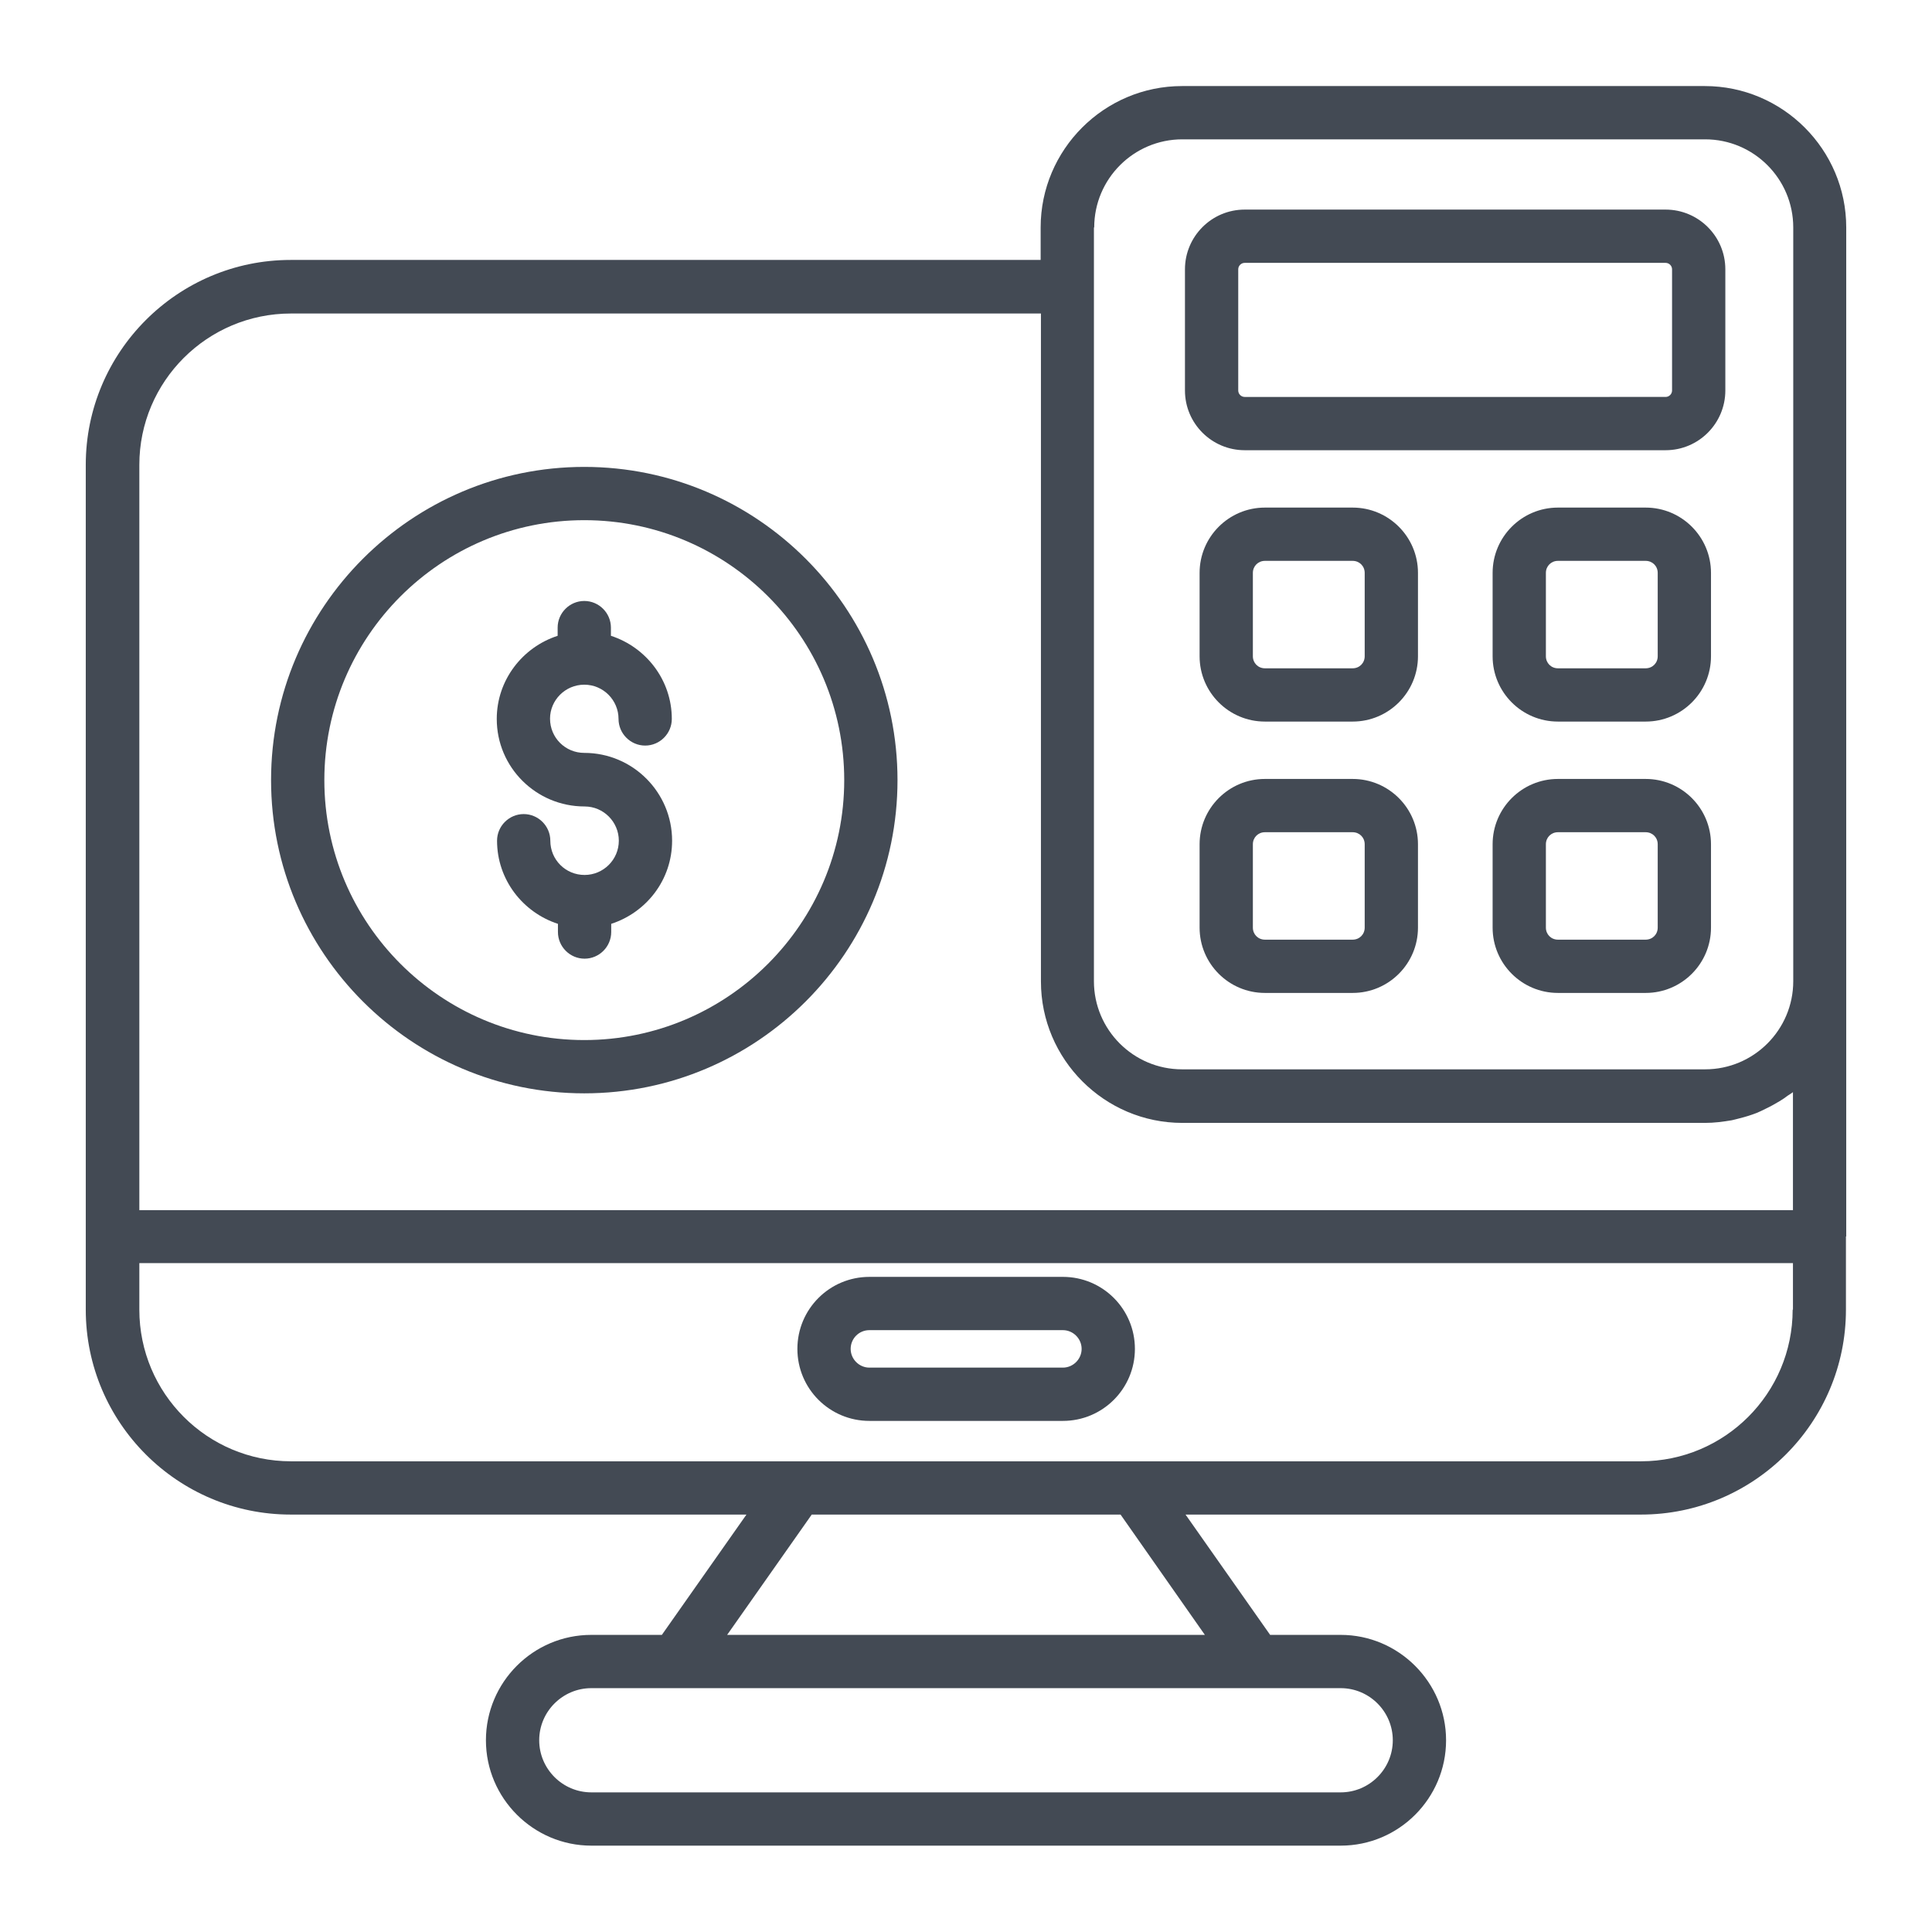 <svg xmlns="http://www.w3.org/2000/svg"  viewBox="0 0 66 66" width="66px" height="66px"><path fill="#434a54" d="M29.7,48.54h6.61c1.36,0,2.46-1.1,2.46-2.46c0-1.36-1.1-2.46-2.46-2.46H29.7c-1.36,0-2.46,1.1-2.46,2.46 C27.24,47.44,28.34,48.54,29.7,48.54z M29.7,45.44h6.61c0.35,0,0.64,0.29,0.64,0.64c0,0.35-0.29,0.64-0.64,0.64H29.7 c-0.35,0-0.64-0.29-0.64-0.64C29.06,45.73,29.34,45.44,29.7,45.44z"/><path fill="#434a54" d="M19.96,15.95c-5.9,0-10.7,4.8-10.7,10.7s4.8,10.7,10.7,10.7s10.7-4.8,10.7-10.7S25.86,15.95,19.96,15.95z M19.96,35.53c-4.9,0-8.88-3.98-8.88-8.88c0-4.9,3.98-8.88,8.88-8.88c4.9,0,8.88,3.98,8.88,8.88 C28.84,31.54,24.86,35.53,19.96,35.53z"/><path fill="#434a54" d="M19.96,23.39c0.65,0,1.17,0.53,1.17,1.17c0,0.5,0.41,0.91,0.91,0.91c0.5,0,0.91-0.41,0.91-0.91 c0-1.33-0.88-2.45-2.08-2.84v-0.28c0-0.5-0.41-0.91-0.91-0.91c-0.5,0-0.91,0.41-0.91,0.91v0.28c-1.2,0.39-2.08,1.51-2.08,2.84 c0,1.65,1.34,2.99,3,2.99c0.65,0,1.17,0.53,1.17,1.17c0,0.65-0.53,1.17-1.17,1.17c-0.65,0-1.17-0.52-1.17-1.17 c0-0.5-0.41-0.91-0.91-0.91c-0.5,0-0.91,0.41-0.91,0.91c0,1.33,0.88,2.45,2.08,2.84v0.28c0,0.5,0.41,0.91,0.91,0.91 c0.5,0,0.91-0.41,0.91-0.91v-0.28c1.2-0.39,2.08-1.5,2.08-2.84c0-1.65-1.34-3-3-3c-0.65,0-1.17-0.52-1.17-1.17 C18.79,23.92,19.31,23.39,19.96,23.39z"/><path fill="#434a54" d="M42.52,15.38H56.9c1.13,0,2.04-0.92,2.04-2.04V9.2c0-1.13-0.92-2.04-2.04-2.04H42.52 c-1.13,0-2.04,0.92-2.04,2.04v4.14C40.48,14.47,41.4,15.38,42.52,15.38z M42.3,9.2c0-0.12,0.1-0.22,0.22-0.22H56.9 c0.12,0,0.22,0.1,0.22,0.22v4.14c0,0.12-0.1,0.22-0.22,0.22H42.52c-0.12,0-0.22-0.1-0.22-0.22V9.2z"/><path fill="#434a54" d="M46.21,17.34h-3c-1.23,0-2.23,1-2.23,2.23v2.85c0,1.23,1,2.23,2.23,2.23h3c1.23,0,2.23-1,2.23-2.23v-2.85 C48.44,18.34,47.44,17.34,46.21,17.34z M46.62,22.42c0,0.23-0.18,0.41-0.41,0.41h-3c-0.23,0-0.41-0.18-0.41-0.41v-2.85 c0-0.23,0.18-0.41,0.41-0.41h3c0.23,0,0.41,0.18,0.41,0.41V22.42z"/><path fill="#434a54" d="M56.22,17.34h-3c-1.23,0-2.23,1-2.23,2.23v2.85c0,1.23,1,2.23,2.23,2.23h3c1.23,0,2.23-1,2.23-2.23v-2.85 C58.45,18.34,57.45,17.34,56.22,17.34z M56.63,22.42c0,0.23-0.18,0.41-0.41,0.41h-3c-0.23,0-0.41-0.18-0.41-0.41v-2.85 c0-0.23,0.18-0.41,0.41-0.41h3c0.23,0,0.41,0.18,0.41,0.41V22.42z"/><path fill="#434a54" d="M46.21,26.61h-3c-1.23,0-2.23,1-2.23,2.23v2.85c0,1.23,1,2.23,2.23,2.23h3c1.23,0,2.23-1,2.23-2.23v-2.85 C48.44,27.61,47.44,26.61,46.21,26.61z M46.62,31.69c0,0.23-0.18,0.41-0.41,0.41h-3c-0.23,0-0.41-0.18-0.41-0.41v-2.85 c0-0.23,0.18-0.41,0.41-0.41h3c0.23,0,0.41,0.18,0.41,0.41V31.69z"/><path fill="#434a54" d="M56.22,26.61h-3c-1.23,0-2.23,1-2.23,2.23v2.85c0,1.23,1,2.23,2.23,2.23h3c1.23,0,2.23-1,2.23-2.23v-2.85 C58.45,27.61,57.45,26.61,56.22,26.61z M56.63,31.69c0,0.23-0.18,0.41-0.41,0.41h-3c-0.23,0-0.41-0.18-0.41-0.41v-2.85 c0-0.23,0.18-0.41,0.41-0.41h3c0.23,0,0.41,0.18,0.41,0.41V31.69z"/><path fill="#434a54" d="M63.07,42.24l0-26.39v0V7.77c0-2.66-2.17-4.83-4.83-4.83H40.38c-2.66,0-4.83,2.17-4.83,4.83v1.11H9.93 c-3.86,0-7,3.14-7,7v26.36c0,0,0,0,0,0c0,0,0,0,0,0v2.5c0,3.86,3.14,7,7,7H25.5l-2.89,4.11H20.2c-1.99,0-3.6,1.62-3.6,3.6 s1.62,3.6,3.6,3.6H45.8c1.99,0,3.6-1.62,3.6-3.6s-1.62-3.6-3.6-3.6h-2.41l-2.89-4.11h15.56c3.86,0,7-3.14,7-7V42.24 C63.07,42.24,63.07,42.24,63.07,42.24C63.07,42.24,63.07,42.24,63.07,42.24z M37.38,7.77c0-1.66,1.35-3.01,3.01-3.01h17.86 c1.66,0,3.01,1.35,3.01,3.01v8.08v17.67c0,1.66-1.35,3.01-3.01,3.01H40.38c-1.66,0-3.01-1.35-3.01-3.01V9.79V7.77z M4.76,15.88 c0-2.85,2.32-5.17,5.18-5.17h25.62v22.82c0,2.66,2.17,4.83,4.83,4.83h17.86c0.31,0,0.61-0.04,0.91-0.09 c0.1-0.02,0.19-0.05,0.28-0.07c0.2-0.05,0.39-0.11,0.57-0.18c0.1-0.04,0.2-0.09,0.3-0.14c0.17-0.08,0.33-0.17,0.48-0.26 c0.1-0.06,0.19-0.12,0.28-0.19c0.06-0.04,0.13-0.08,0.18-0.12v4.03H4.76V15.88z M47.58,59.45c0,0.98-0.8,1.78-1.78,1.78H20.2 c-0.98,0-1.78-0.8-1.78-1.78c0-0.98,0.8-1.78,1.78-1.78h2.89h19.83h2.88C46.78,57.67,47.58,58.47,47.58,59.45z M41.16,55.85H24.84 l2.89-4.11h10.55L41.16,55.85z M61.24,44.74c0,2.86-2.32,5.18-5.18,5.18h-17.3c-0.01,0-0.01,0-0.01,0h-11.5c-0.01,0-0.01,0-0.01,0 H9.94c-2.86,0-5.18-2.32-5.18-5.18v-1.59h56.49V44.74z"/></svg>